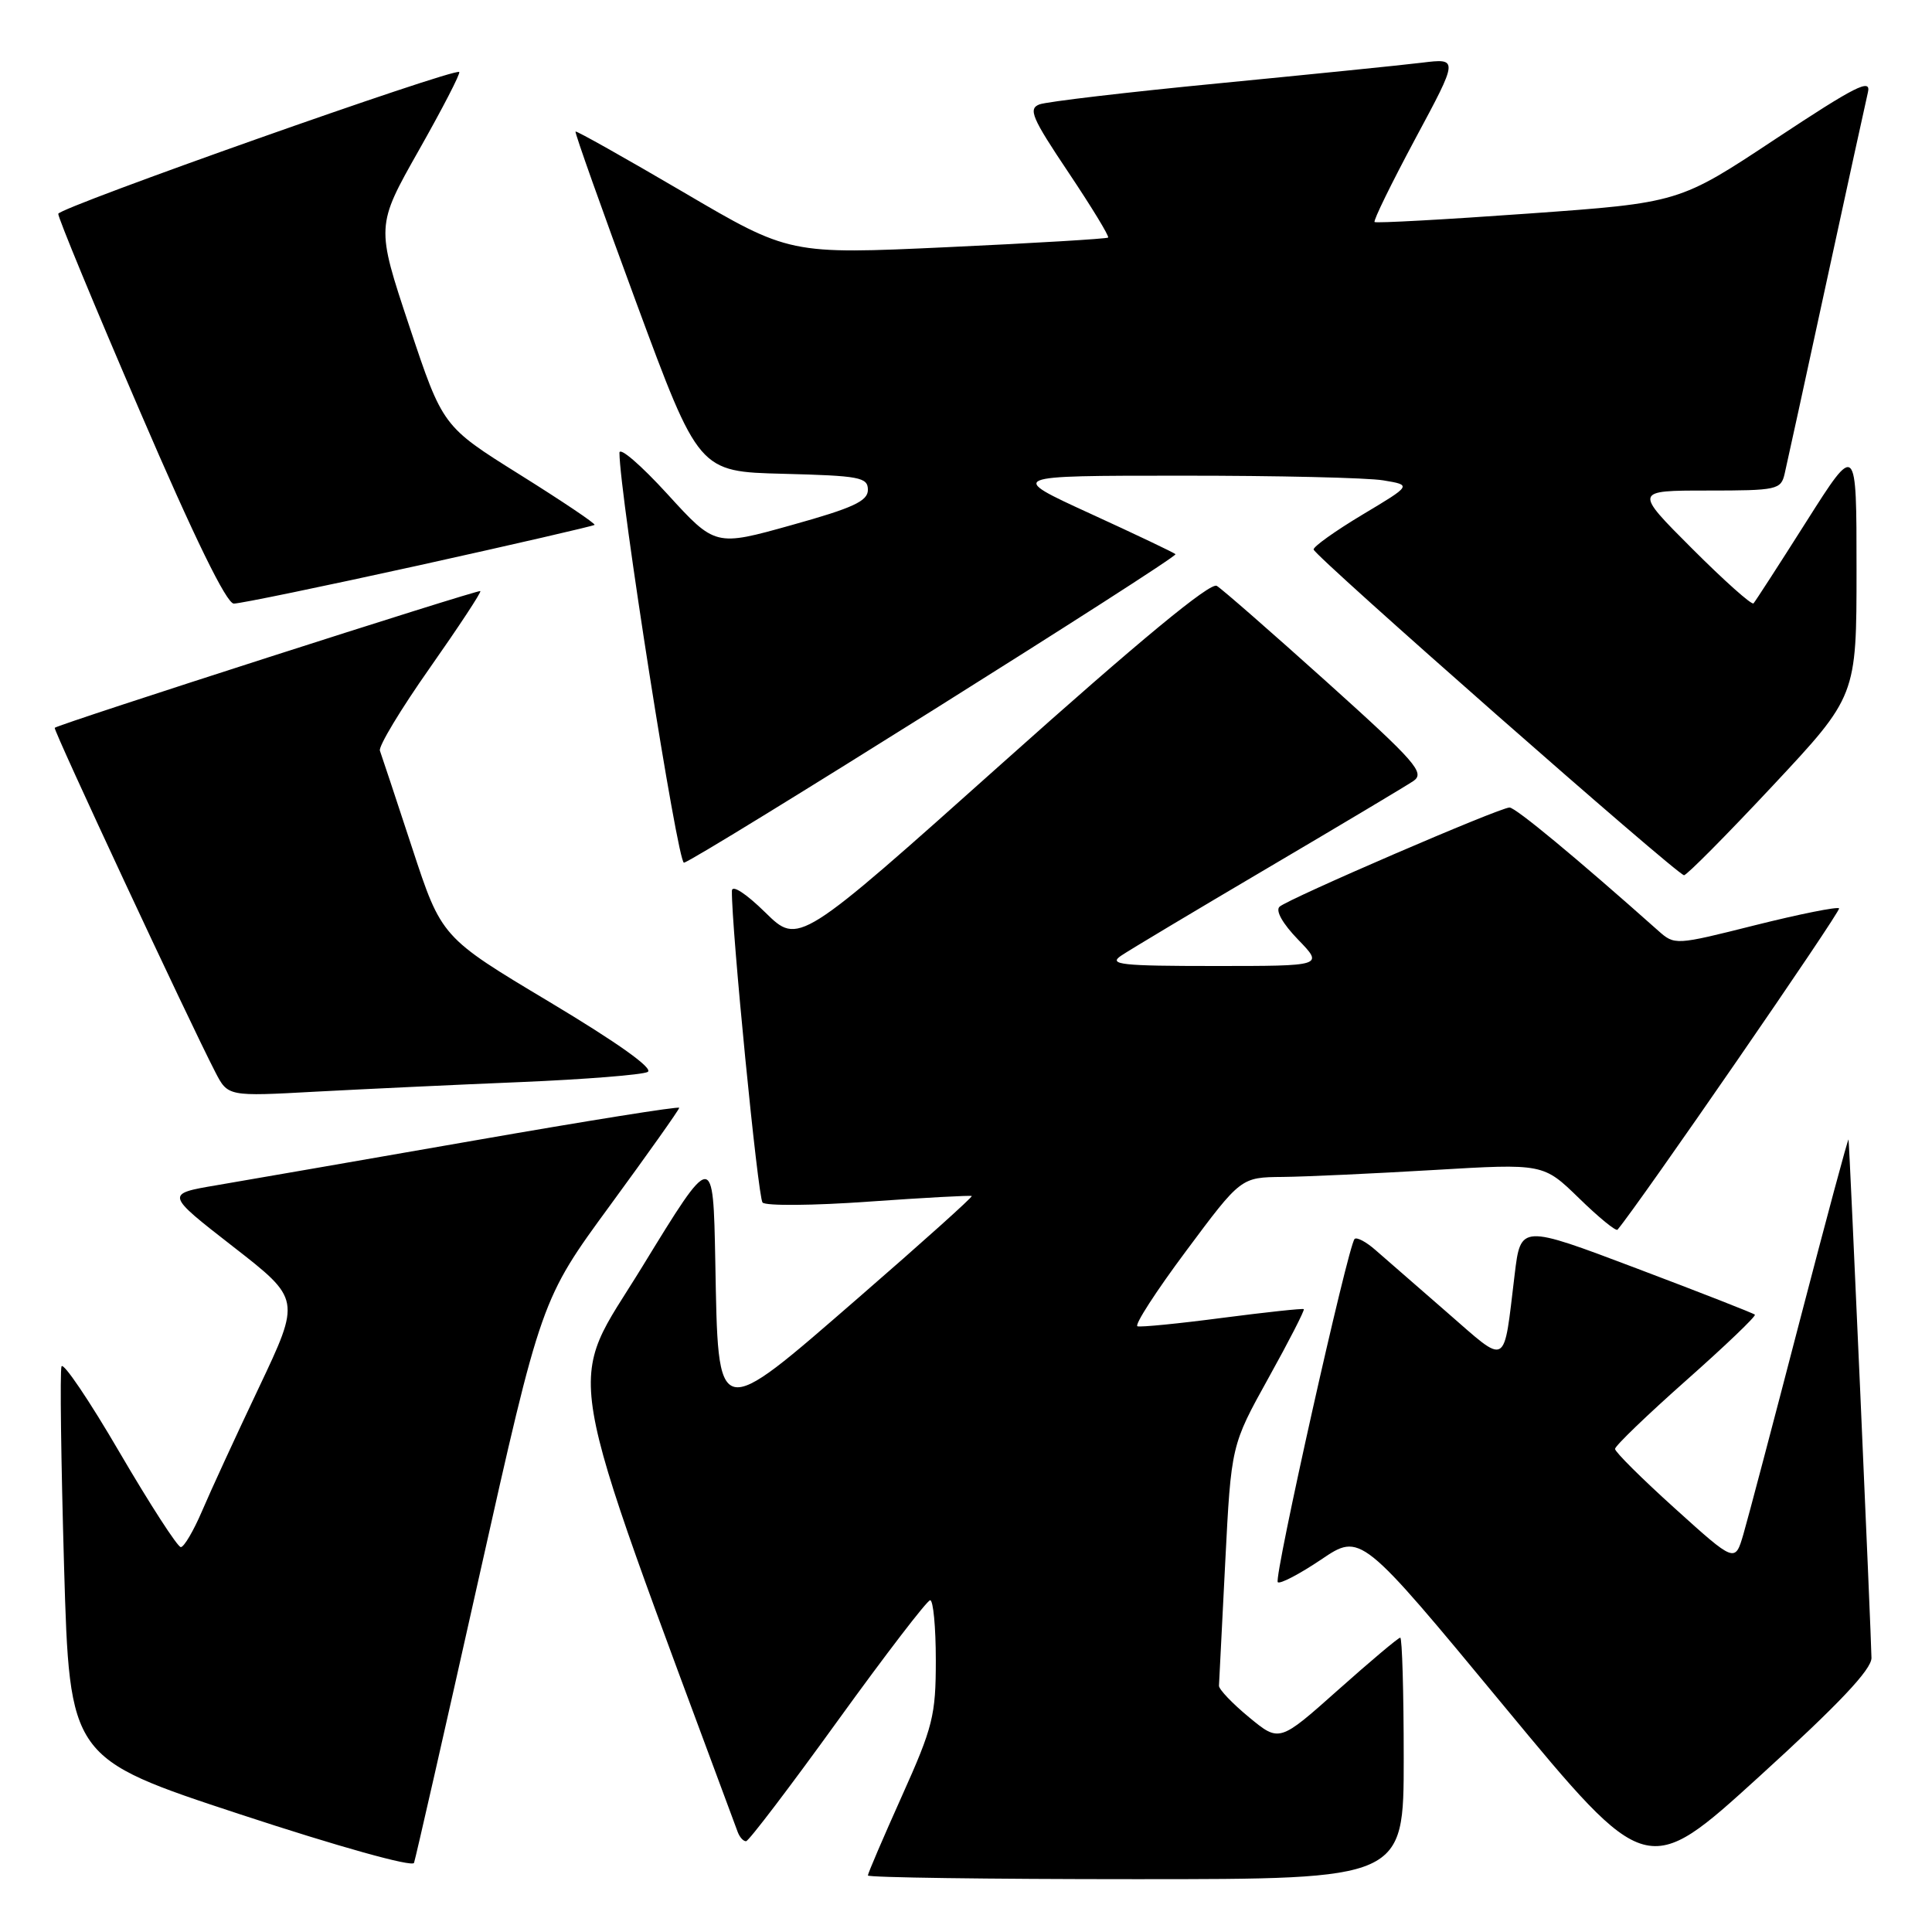 <?xml version="1.0" encoding="UTF-8" standalone="no"?>
<!DOCTYPE svg PUBLIC "-//W3C//DTD SVG 1.1//EN" "http://www.w3.org/Graphics/SVG/1.1/DTD/svg11.dtd" >
<svg xmlns="http://www.w3.org/2000/svg" xmlns:xlink="http://www.w3.org/1999/xlink" version="1.1" viewBox="0 0 256 256">
 <g >
 <path fill="currentColor"
d=" M 186.00 233.00 C 186.00 224.20 185.79 217.00 185.54 217.00 C 185.28 217.00 181.58 220.12 177.30 223.93 C 169.52 230.86 169.52 230.86 165.51 227.55 C 163.30 225.73 161.51 223.85 161.52 223.37 C 161.54 222.89 161.91 215.53 162.35 207.00 C 163.14 191.50 163.14 191.50 168.08 182.59 C 170.80 177.70 172.90 173.59 172.76 173.47 C 172.62 173.35 167.78 173.87 162.00 174.62 C 156.22 175.38 151.15 175.88 150.72 175.74 C 150.28 175.59 153.19 171.09 157.18 165.74 C 164.43 156.00 164.43 156.00 169.97 155.95 C 173.01 155.92 182.03 155.50 190.00 155.03 C 204.50 154.17 204.50 154.17 209.23 158.77 C 211.83 161.31 214.12 163.18 214.33 162.94 C 217.17 159.58 244.00 120.67 243.69 120.36 C 243.45 120.12 238.45 121.12 232.58 122.59 C 221.96 125.26 221.91 125.26 219.71 123.31 C 208.85 113.65 200.82 107.00 200.02 107.00 C 198.72 107.00 170.75 119.07 169.55 120.14 C 168.98 120.66 169.95 122.38 172.00 124.50 C 175.39 128.00 175.39 128.00 160.97 128.00 C 148.57 128.00 146.83 127.81 148.53 126.65 C 149.61 125.91 158.38 120.67 168.00 115.00 C 177.62 109.33 186.30 104.15 187.28 103.49 C 188.86 102.41 187.62 100.99 175.78 90.34 C 168.47 83.77 161.93 78.05 161.23 77.63 C 160.38 77.11 150.93 84.92 132.89 101.05 C 105.82 125.24 105.82 125.24 101.41 120.91 C 98.82 118.37 96.99 117.19 96.98 118.04 C 96.91 122.86 100.43 158.65 101.04 159.34 C 101.44 159.80 107.79 159.75 115.14 159.22 C 122.49 158.70 128.62 158.37 128.76 158.48 C 128.91 158.60 122.20 164.62 113.86 171.86 C 94.72 188.47 95.18 188.59 94.78 167.12 C 94.50 152.50 94.50 152.50 85.12 167.82 C 74.93 184.47 73.89 178.31 97.75 242.75 C 98.01 243.44 98.50 243.99 98.86 243.97 C 99.21 243.96 104.67 236.78 111.00 228.01 C 117.33 219.25 122.84 212.06 123.25 212.04 C 123.66 212.02 124.00 215.60 124.00 219.99 C 124.00 227.32 123.62 228.83 119.50 238.00 C 117.03 243.51 115.00 248.23 115.00 248.51 C 115.00 248.78 130.97 249.00 150.50 249.00 C 186.00 249.00 186.00 249.00 186.00 233.00 Z  M 247.98 219.68 C 247.95 216.91 245.07 151.67 244.94 151.00 C 244.89 150.72 241.99 161.53 238.48 175.00 C 234.98 188.47 231.62 201.20 231.01 203.29 C 229.90 207.07 229.90 207.07 221.95 199.89 C 217.58 195.95 214.00 192.39 214.00 191.99 C 214.00 191.59 218.25 187.50 223.44 182.90 C 228.63 178.30 232.72 174.39 232.53 174.20 C 232.34 174.01 225.28 171.25 216.84 168.06 C 201.50 162.26 201.50 162.26 200.70 168.88 C 199.18 181.37 199.89 180.98 191.71 173.87 C 187.75 170.43 183.49 166.72 182.25 165.63 C 181.02 164.55 179.78 163.89 179.49 164.17 C 178.62 165.05 168.76 209.10 169.31 209.65 C 169.60 209.93 172.19 208.58 175.07 206.64 C 180.30 203.11 180.30 203.11 199.26 226.03 C 218.22 248.95 218.22 248.95 233.11 235.40 C 243.67 225.79 247.99 221.22 247.98 219.68 Z  M 63.47 209.00 C 71.72 172.17 71.72 172.17 80.86 159.69 C 85.89 152.82 90.00 147.02 90.00 146.79 C 90.00 146.56 77.74 148.52 62.75 151.14 C 47.76 153.76 32.44 156.41 28.70 157.05 C 21.91 158.20 21.91 158.20 30.88 165.18 C 39.85 172.16 39.85 172.16 34.32 183.83 C 31.27 190.25 27.87 197.64 26.76 200.25 C 25.64 202.86 24.38 205.00 23.96 205.00 C 23.53 205.00 19.88 199.35 15.85 192.46 C 11.83 185.56 8.36 180.43 8.15 181.06 C 7.93 181.70 8.09 193.64 8.49 207.60 C 9.23 232.97 9.23 232.97 31.86 240.42 C 44.87 244.70 54.65 247.43 54.86 246.84 C 55.06 246.28 58.94 229.25 63.47 209.00 Z  M 69.00 143.38 C 77.53 143.02 85.09 142.42 85.82 142.04 C 86.65 141.60 81.90 138.21 72.82 132.77 C 58.50 124.20 58.50 124.20 54.61 112.35 C 52.47 105.83 50.55 100.04 50.34 99.47 C 50.13 98.91 53.10 93.98 56.94 88.52 C 60.78 83.05 63.80 78.47 63.65 78.32 C 63.41 78.07 7.79 95.94 7.25 96.44 C 7.01 96.66 25.03 135.29 28.53 142.06 C 30.20 145.29 30.20 145.29 41.85 144.65 C 48.26 144.31 60.47 143.73 69.00 143.38 Z  M 234.89 104.12 C 246.00 92.24 246.00 92.24 246.00 75.44 C 246.00 58.63 246.00 58.63 239.38 69.07 C 235.75 74.80 232.58 79.70 232.35 79.95 C 232.11 80.20 228.46 76.94 224.22 72.70 C 216.52 65.00 216.52 65.00 226.24 65.00 C 235.50 65.00 235.99 64.89 236.48 62.75 C 236.77 61.51 239.25 50.15 241.99 37.50 C 244.73 24.85 247.22 13.48 247.51 12.23 C 247.96 10.34 245.90 11.38 235.27 18.41 C 222.50 26.87 222.50 26.87 202.50 28.30 C 191.50 29.09 182.34 29.59 182.14 29.42 C 181.94 29.25 184.37 24.30 187.52 18.41 C 193.27 7.71 193.27 7.71 188.38 8.31 C 185.70 8.64 173.60 9.86 161.50 11.04 C 149.40 12.21 138.71 13.47 137.74 13.83 C 136.21 14.41 136.72 15.60 141.57 22.84 C 144.64 27.43 147.01 31.31 146.83 31.48 C 146.65 31.64 137.07 32.22 125.55 32.75 C 104.61 33.72 104.61 33.72 90.55 25.46 C 82.82 20.93 76.39 17.31 76.26 17.43 C 76.13 17.55 79.75 27.74 84.30 40.07 C 92.59 62.50 92.59 62.50 103.79 62.78 C 113.92 63.04 115.00 63.24 115.00 64.91 C 115.00 66.40 113.03 67.31 104.88 69.58 C 94.77 72.41 94.77 72.41 88.42 65.45 C 84.93 61.63 82.08 59.17 82.08 60.00 C 82.10 65.54 89.80 114.47 90.63 114.31 C 92.16 114.02 156.17 73.84 155.76 73.43 C 155.56 73.23 150.48 70.81 144.45 68.05 C 133.50 63.03 133.50 63.03 156.50 63.03 C 169.15 63.02 181.21 63.30 183.29 63.65 C 187.08 64.28 187.08 64.28 180.54 68.19 C 176.94 70.35 174.03 72.42 174.06 72.81 C 174.13 73.64 222.22 115.93 223.14 115.97 C 223.49 115.99 228.78 110.65 234.89 104.12 Z  M 55.48 74.92 C 68.14 72.12 78.63 69.70 78.78 69.55 C 78.94 69.39 74.47 66.39 68.86 62.88 C 58.66 56.50 58.66 56.50 54.24 43.23 C 49.82 29.95 49.82 29.95 55.50 19.91 C 58.63 14.38 61.04 9.72 60.85 9.54 C 60.21 8.96 7.81 27.49 7.72 28.33 C 7.67 28.79 12.55 40.59 18.57 54.56 C 25.76 71.28 30.01 79.97 30.98 79.98 C 31.79 79.99 42.82 77.71 55.48 74.92 Z "/>
</g>
</svg>
